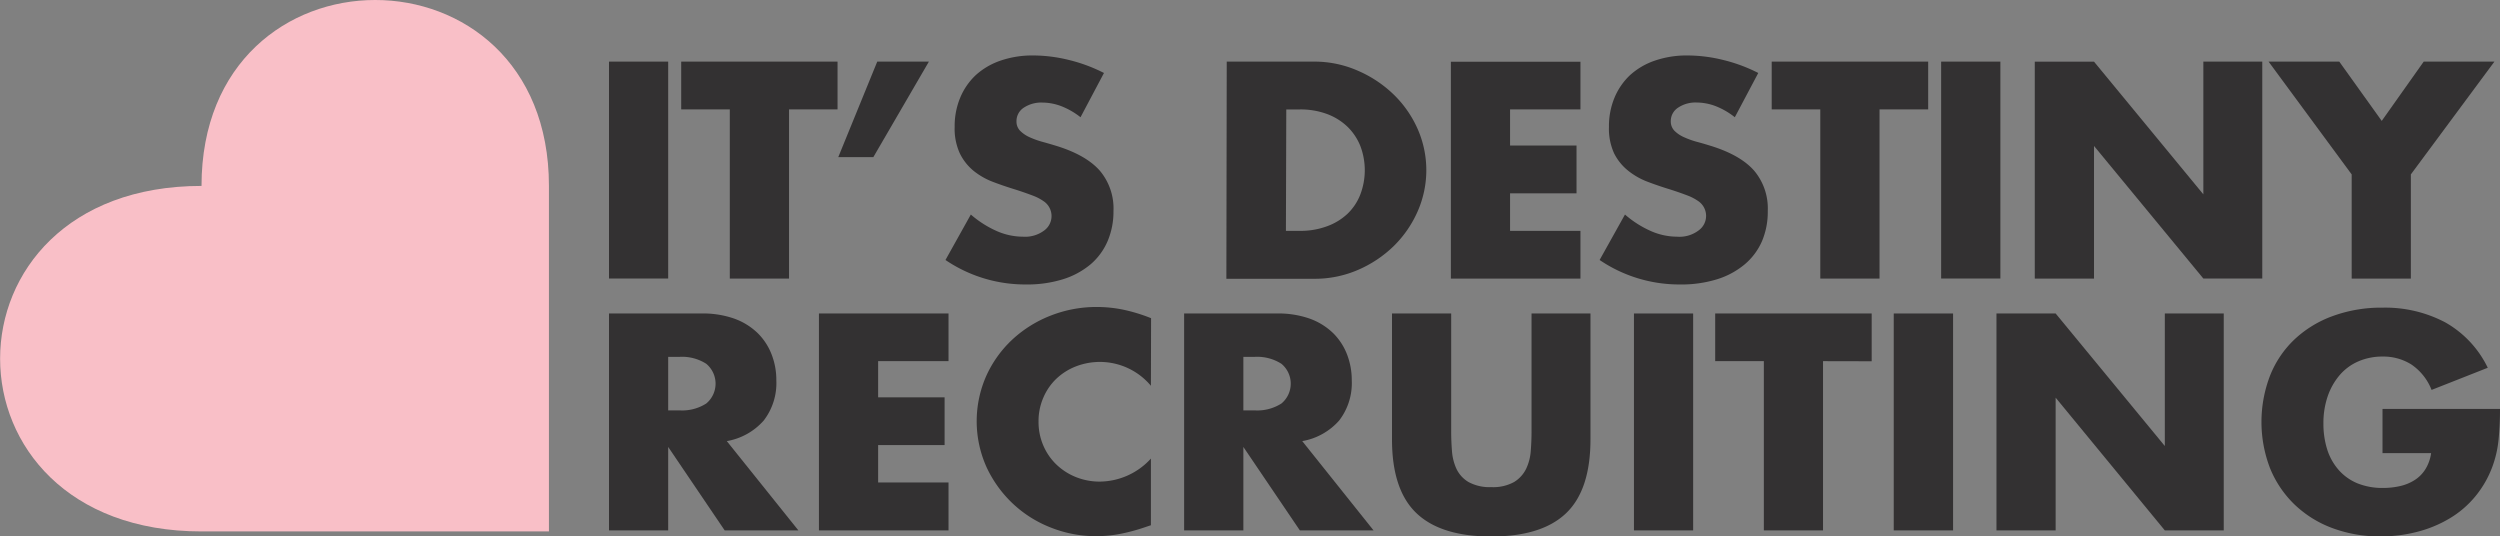 <svg id="Layer_1" data-name="Layer 1" xmlns="http://www.w3.org/2000/svg" viewBox="0 0 484.07 103.85"><rect x="0" y="0" width="484.07" height="103.85" fill="#808080" stroke="none"/><defs><style>.cls-1{fill:#fff;stroke:#231f20;stroke-miterlimit:10;}.cls-2{fill:#f9bfc7;}.cls-3{fill:#333132;}</style></defs><path class="cls-1" d="M272.2,117.09" transform="translate(-7.83 -41.3)"/><path class="cls-2" d="M114.12,144.2H46.85c-52,0-52-66.9,0-66.9,0-48,67.27-48,67.27,0Z" transform="translate(-7.83 -41.3)"/><path class="cls-3" d="M137.21,53.23v42H125.75v-42Z" transform="translate(-7.83 -41.3)"/><path class="cls-3" d="M160.61,62.48V95.24H149.14V62.48h-9.41V53.23H170v9.25Z" transform="translate(-7.83 -41.3)"/><path class="cls-3" d="M177.69,53.23h10l-10.76,18.5h-6.79Z" transform="translate(-7.83 -41.3)"/><path class="cls-3" d="M217.05,64a14.53,14.53,0,0,0-3.74-2.15,10.49,10.49,0,0,0-3.63-.69,6.11,6.11,0,0,0-3.63,1,3.09,3.09,0,0,0-1.4,2.62,2.54,2.54,0,0,0,.7,1.84,6.13,6.13,0,0,0,1.84,1.25,16.83,16.83,0,0,0,2.58.92c.95.26,1.9.54,2.84.83q5.61,1.78,8.21,4.77a11.34,11.34,0,0,1,2.61,7.77A14.54,14.54,0,0,1,222.29,88,12.26,12.26,0,0,1,219,92.48a15.48,15.48,0,0,1-5.38,2.9,23.35,23.35,0,0,1-7.22,1,27.44,27.44,0,0,1-15.5-4.74l4.91-8.8a19.86,19.86,0,0,0,5.09,3.23,12.63,12.63,0,0,0,5,1.06A6.15,6.15,0,0,0,210,85.94a3.46,3.46,0,0,0-.14-5.71,9.43,9.43,0,0,0-2.14-1.09c-.88-.33-1.94-.71-3.19-1.11-1.48-.45-2.93-.94-4.35-1.48a13.78,13.78,0,0,1-3.81-2.15A10.09,10.09,0,0,1,193.68,71a11.43,11.43,0,0,1-1-5.15,14.26,14.26,0,0,1,1.08-5.65,12.65,12.65,0,0,1,3-4.35,13.72,13.72,0,0,1,4.8-2.81,18.93,18.93,0,0,1,6.35-1,28.85,28.85,0,0,1,6.84.86,30.9,30.9,0,0,1,6.84,2.53Z" transform="translate(-7.83 -41.3)"/><path class="cls-3" d="M245.36,53.23h17A20.84,20.84,0,0,1,270.77,55a23.06,23.06,0,0,1,6.91,4.6,21.24,21.24,0,0,1,4.65,6.68,19.8,19.8,0,0,1,0,15.94,21.51,21.51,0,0,1-4.62,6.71,22.87,22.87,0,0,1-6.91,4.62,21,21,0,0,1-8.51,1.73h-17ZM256.82,86h2.64a14.73,14.73,0,0,0,5.32-.89,11.44,11.44,0,0,0,4-2.45,10.32,10.32,0,0,0,2.45-3.71,13.22,13.22,0,0,0,0-9.38,10.81,10.81,0,0,0-2.49-3.73,11.52,11.52,0,0,0-3.95-2.46,14.76,14.76,0,0,0-5.26-.89h-2.64Z" transform="translate(-7.83 -41.3)"/><path class="cls-3" d="M313.85,62.48H300.22v7h12.87v9.25H300.22V86h13.63v9.25H288.76v-42h25.09Z" transform="translate(-7.83 -41.3)"/><path class="cls-3" d="M343.74,64A14.37,14.37,0,0,0,340,61.84a10.49,10.49,0,0,0-3.63-.69,6.05,6.05,0,0,0-3.62,1,3.08,3.08,0,0,0-1.41,2.62,2.59,2.59,0,0,0,.7,1.84,6.06,6.06,0,0,0,1.85,1.25,16.32,16.32,0,0,0,2.57.92c1,.26,1.9.54,2.84.83q5.61,1.78,8.21,4.77a11.34,11.34,0,0,1,2.61,7.77A14.54,14.54,0,0,1,349,88a12.26,12.26,0,0,1-3.34,4.48,15.48,15.48,0,0,1-5.38,2.9,23.31,23.31,0,0,1-7.22,1,27.44,27.44,0,0,1-15.5-4.74l4.91-8.8a19.86,19.86,0,0,0,5.09,3.23,12.67,12.67,0,0,0,5,1.06,6.15,6.15,0,0,0,4.18-1.22,3.46,3.46,0,0,0-.14-5.71,9.43,9.43,0,0,0-2.14-1.09c-.87-.33-1.94-.71-3.19-1.11-1.48-.45-2.93-.94-4.35-1.48a13.78,13.78,0,0,1-3.81-2.15A10.09,10.09,0,0,1,320.37,71a11.43,11.43,0,0,1-1-5.15,14.26,14.26,0,0,1,1.08-5.65,12.65,12.65,0,0,1,3-4.35,13.72,13.72,0,0,1,4.8-2.81,18.93,18.93,0,0,1,6.35-1,28.85,28.85,0,0,1,6.84.86,30.9,30.9,0,0,1,6.84,2.53Z" transform="translate(-7.83 -41.3)"/><path class="cls-3" d="M371.76,62.48V95.24H360.29V62.48h-9.41V53.23h30.3v9.25Z" transform="translate(-7.83 -41.3)"/><path class="cls-3" d="M395.16,53.23v42H383.69v-42Z" transform="translate(-7.83 -41.3)"/><path class="cls-3" d="M401.82,95.24v-42h11.47l21.17,25.69V53.23h11.41v42H434.46L413.29,69.56V95.24Z" transform="translate(-7.83 -41.3)"/><path class="cls-3" d="M463.18,75.07,447.09,53.23h13.69L469,64.71l8.13-11.48h13.69L474.64,75.07V95.24H463.18Z" transform="translate(-7.83 -41.3)"/><path class="cls-3" d="M162.42,144H148.15l-10.94-16.16V144H125.75V102h17.84a18.22,18.22,0,0,1,6.43,1,12.69,12.69,0,0,1,4.53,2.81,11.76,11.76,0,0,1,2.69,4.13,13.63,13.63,0,0,1,.91,5,11.88,11.88,0,0,1-2.43,7.77,12.29,12.29,0,0,1-7.16,4Zm-25.21-23.24h2.17a8.67,8.67,0,0,0,5.2-1.33,5,5,0,0,0,0-7.69,8.66,8.66,0,0,0-5.2-1.34h-2.17Z" transform="translate(-7.83 -41.3)"/><path class="cls-3" d="M191.49,111.23H177.86v7h12.87v9.25H177.86v7.24h13.63V144H166.4V102h25.09Z" transform="translate(-7.83 -41.3)"/><path class="cls-3" d="M230.68,116a12.88,12.88,0,0,0-14.59-3.73,11.62,11.62,0,0,0-3.78,2.42,11.09,11.09,0,0,0-2.48,3.65,11.37,11.37,0,0,0-.91,4.57,11.51,11.51,0,0,0,.91,4.62,11.19,11.19,0,0,0,2.51,3.68,11.79,11.79,0,0,0,3.78,2.45,12.21,12.21,0,0,0,4.67.89,13.52,13.52,0,0,0,9.89-4.46V143l-1.17.39a35.81,35.81,0,0,1-4.91,1.31,24.91,24.91,0,0,1-4.51.42,23.6,23.6,0,0,1-8.74-1.65,22.76,22.76,0,0,1-7.37-4.62,23,23,0,0,1-5.12-7.08,21.69,21.69,0,0,1,0-17.82,22.05,22.05,0,0,1,5.09-7,23.42,23.42,0,0,1,7.4-4.57,24.19,24.19,0,0,1,8.83-1.64,25.58,25.58,0,0,1,5.18.53,32.62,32.62,0,0,1,5.35,1.64Z" transform="translate(-7.83 -41.3)"/><path class="cls-3" d="M273.79,144H259.52l-10.94-16.16V144H237.11V102H255a18.28,18.28,0,0,1,6.44,1,12.69,12.69,0,0,1,4.53,2.81,11.76,11.76,0,0,1,2.69,4.13,13.84,13.84,0,0,1,.91,5,11.88,11.88,0,0,1-2.43,7.77,12.32,12.32,0,0,1-7.16,4Zm-25.21-23.24h2.16a8.7,8.7,0,0,0,5.21-1.33,5,5,0,0,0,0-7.69,8.7,8.7,0,0,0-5.21-1.34h-2.16Z" transform="translate(-7.83 -41.3)"/><path class="cls-3" d="M288.82,102v22.84c0,1.23.05,2.48.15,3.76a9.9,9.9,0,0,0,.87,3.48,5.93,5.93,0,0,0,2.31,2.54,8.52,8.52,0,0,0,4.45,1,8.35,8.35,0,0,0,4.42-1,6.19,6.19,0,0,0,2.31-2.54,9.7,9.7,0,0,0,.9-3.48c.1-1.28.15-2.53.15-3.76V102h11.41v24.35q0,9.8-4.71,14.31t-14.48,4.52q-9.77,0-14.51-4.52t-4.73-14.31V102Z" transform="translate(-7.83 -41.3)"/><path class="cls-3" d="M335.67,102v42H324.21V102Z" transform="translate(-7.83 -41.3)"/><path class="cls-3" d="M360.82,111.23V144H349.36V111.23h-9.42V102h30.3v9.25Z" transform="translate(-7.83 -41.3)"/><path class="cls-3" d="M386,102v42H374.51V102Z" transform="translate(-7.83 -41.3)"/><path class="cls-3" d="M394.4,144V102h11.46L427,127.66V102h11.41v42H427L405.86,118.3V144Z" transform="translate(-7.83 -41.3)"/><path class="cls-3" d="M469.15,120.48H491.9a58.84,58.84,0,0,1-.29,6.07,21.12,21.12,0,0,1-1.17,5.07,19.87,19.87,0,0,1-3.34,5.82,19.09,19.09,0,0,1-4.94,4.23,23.46,23.46,0,0,1-6.23,2.59,27.7,27.7,0,0,1-7.13.9,26.07,26.07,0,0,1-9.39-1.62,21.24,21.24,0,0,1-7.28-4.54,20.45,20.45,0,0,1-4.74-7,25,25,0,0,1,0-18,19.6,19.6,0,0,1,4.74-7,21.48,21.48,0,0,1,7.4-4.51,27.32,27.32,0,0,1,9.65-1.62,24.9,24.9,0,0,1,12.1,2.84,20.11,20.11,0,0,1,8.25,8.8l-10.88,4.29a10.57,10.57,0,0,0-3.95-4.95,10.19,10.19,0,0,0-5.52-1.51,11.6,11.6,0,0,0-4.68.92,10,10,0,0,0-3.6,2.62,12.58,12.58,0,0,0-2.34,4.09,15.85,15.85,0,0,0-.85,5.35,16.42,16.42,0,0,0,.73,5,11,11,0,0,0,2.2,3.95,9.86,9.86,0,0,0,3.62,2.6,12.86,12.86,0,0,0,5,.91,14.72,14.72,0,0,0,3.28-.36,8.86,8.86,0,0,0,2.84-1.17,6.66,6.66,0,0,0,2.07-2.09,7.9,7.9,0,0,0,1.11-3.12h-9.41Z" transform="translate(-7.83 -41.3)"/></svg>